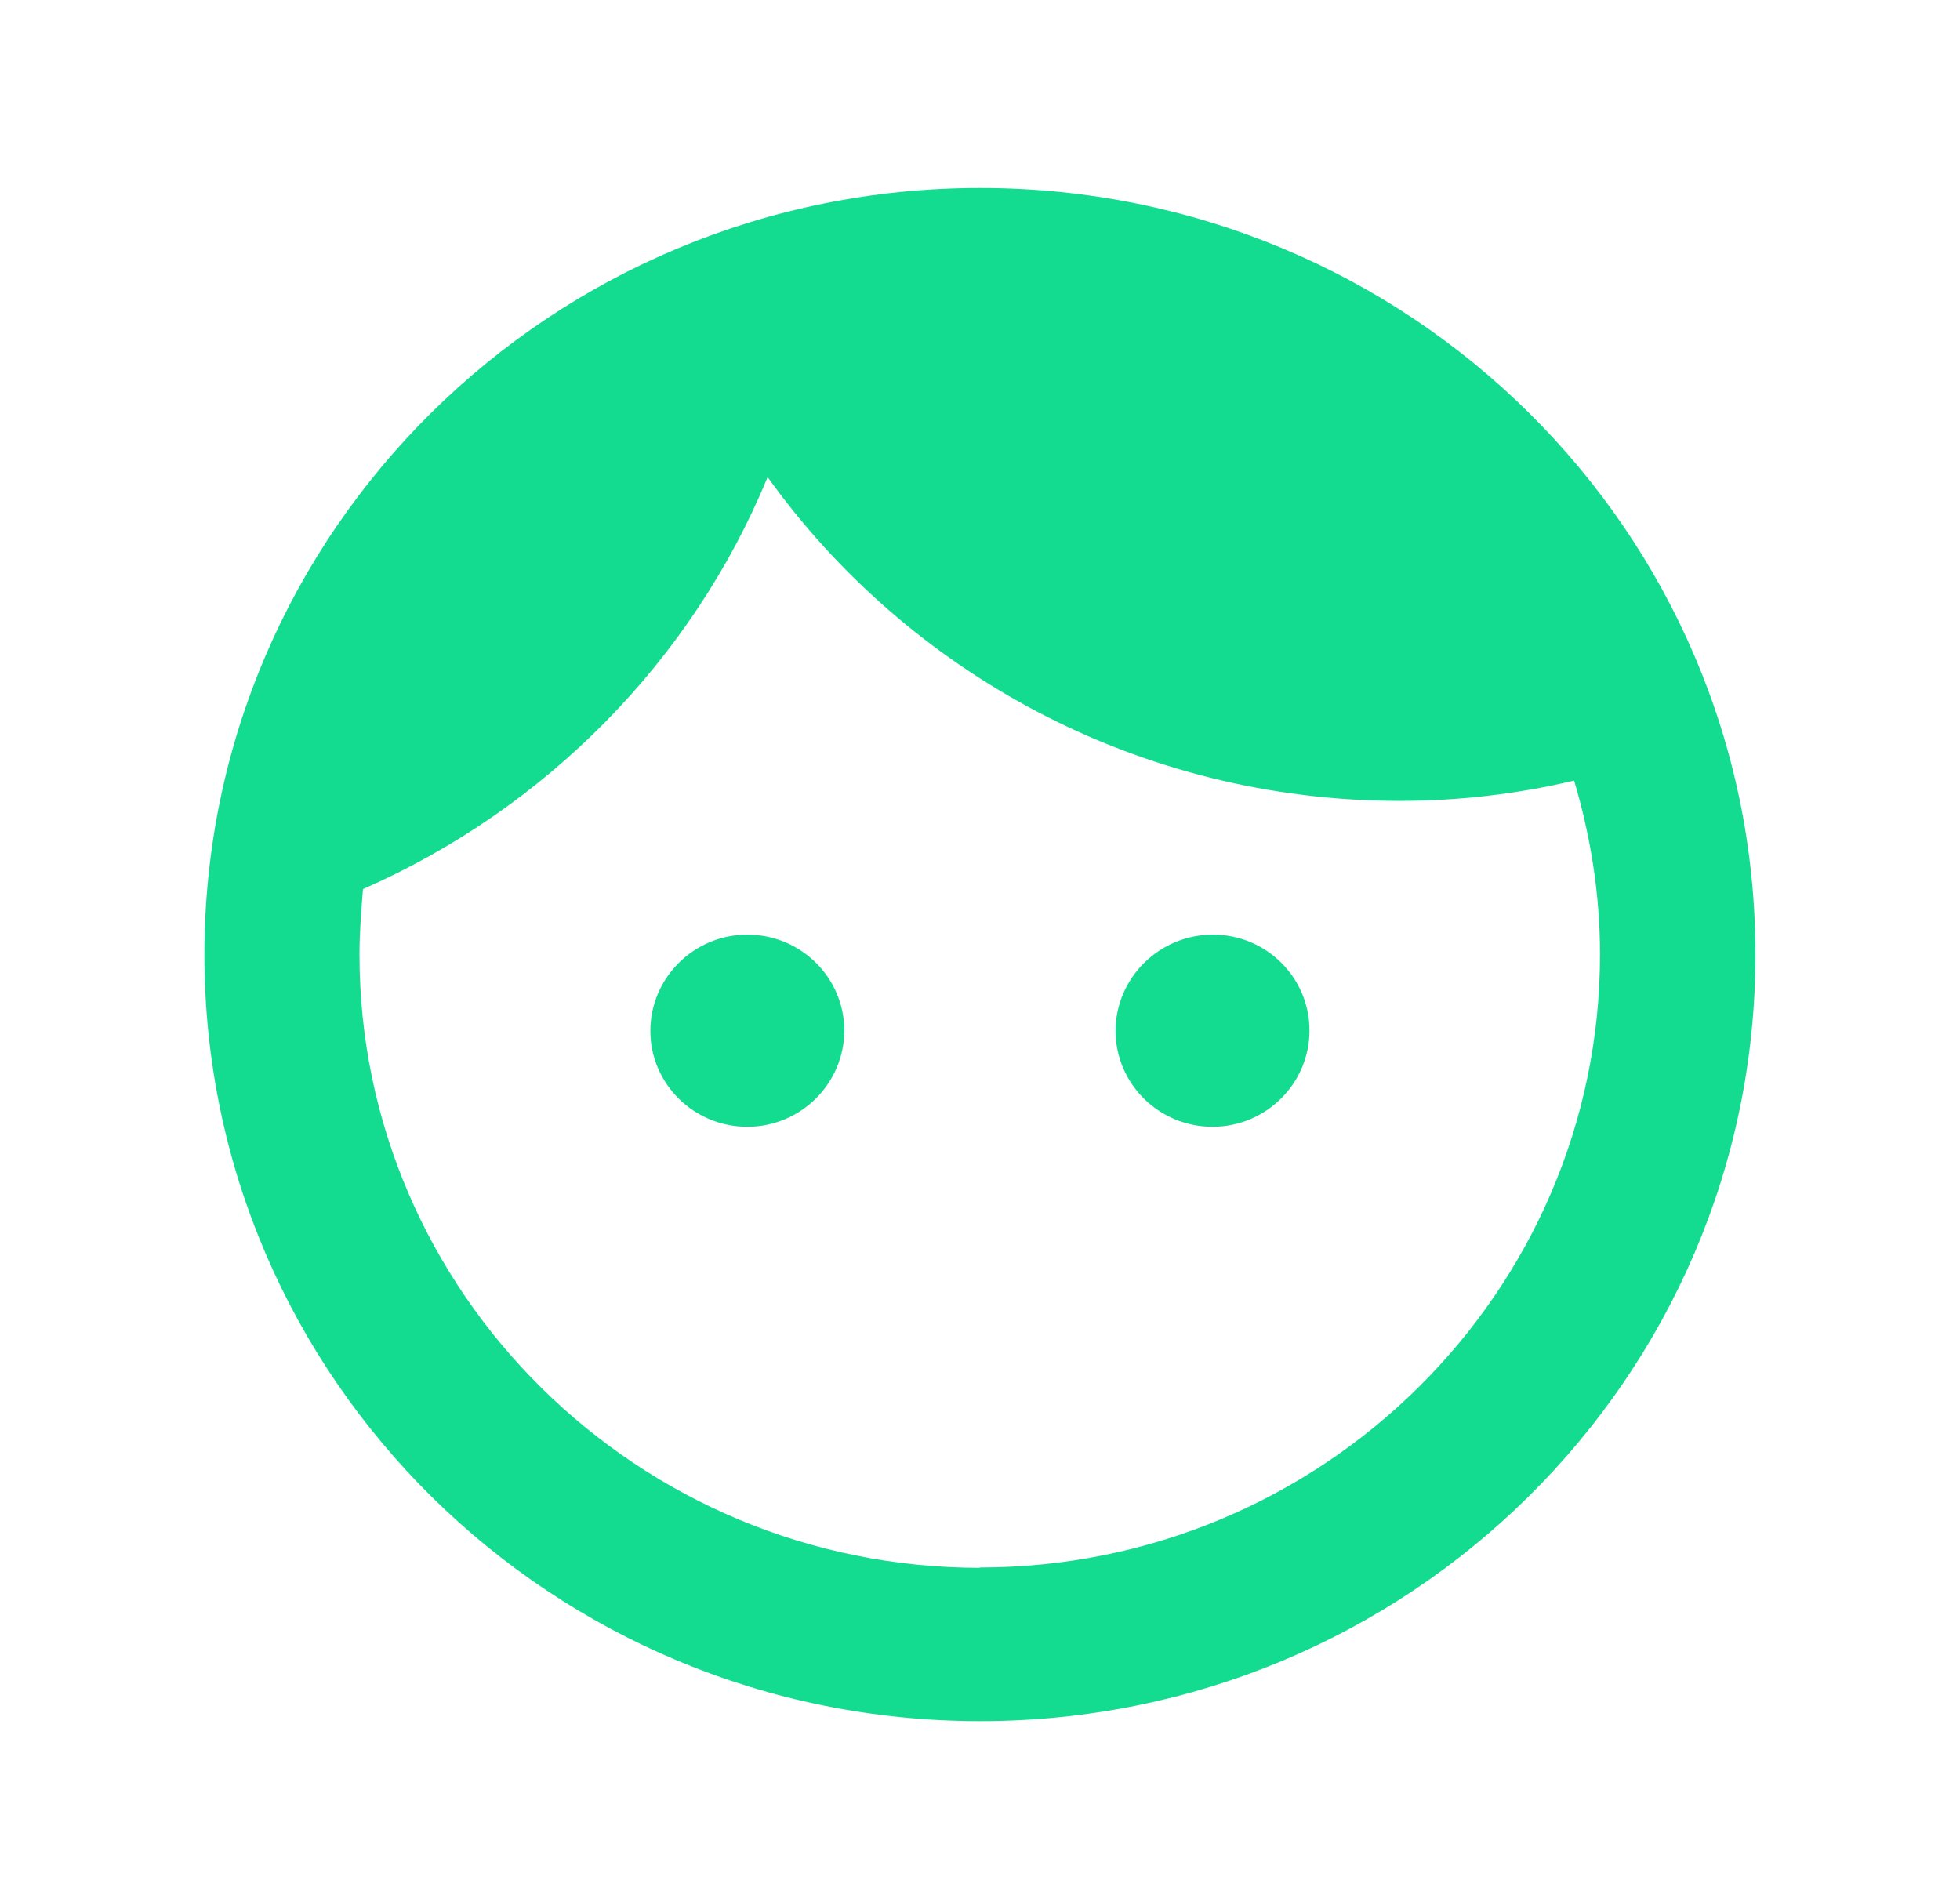<svg xmlns="http://www.w3.org/2000/svg" width="55.994" height="54.333"><path fill="#13DC90" d="M21.35 26.7c-1.53 0-2.77 1.24-2.77 2.75s1.24 2.74 2.77 2.74 2.77-1.24 2.77-2.75-1.24-2.74-2.77-2.74m13.3 0c-1.53 0-2.78 1.24-2.78 2.75s1.24 2.74 2.77 2.74 2.77-1.24 2.77-2.75-1.23-2.74-2.76-2.74M28 5.37c-12.24 0-22.16 9.8-22.16 21.9 0 12.1 9.92 21.9 22.16 21.9s22.15-9.8 22.15-21.9c0-12.1-9.9-21.9-22.15-21.9m0 39.42c-9.77 0-17.73-7.86-17.73-17.52 0-.63.05-1.26.1-1.87 5.23-2.3 9.4-6.53 11.56-11.77 4 5.58 10.6 9.25 18.06 9.25 1.7 0 3.38-.2 4.98-.58.47 1.58.74 3.24.74 4.96 0 9.66-7.95 17.52-17.72 17.52"/></svg>